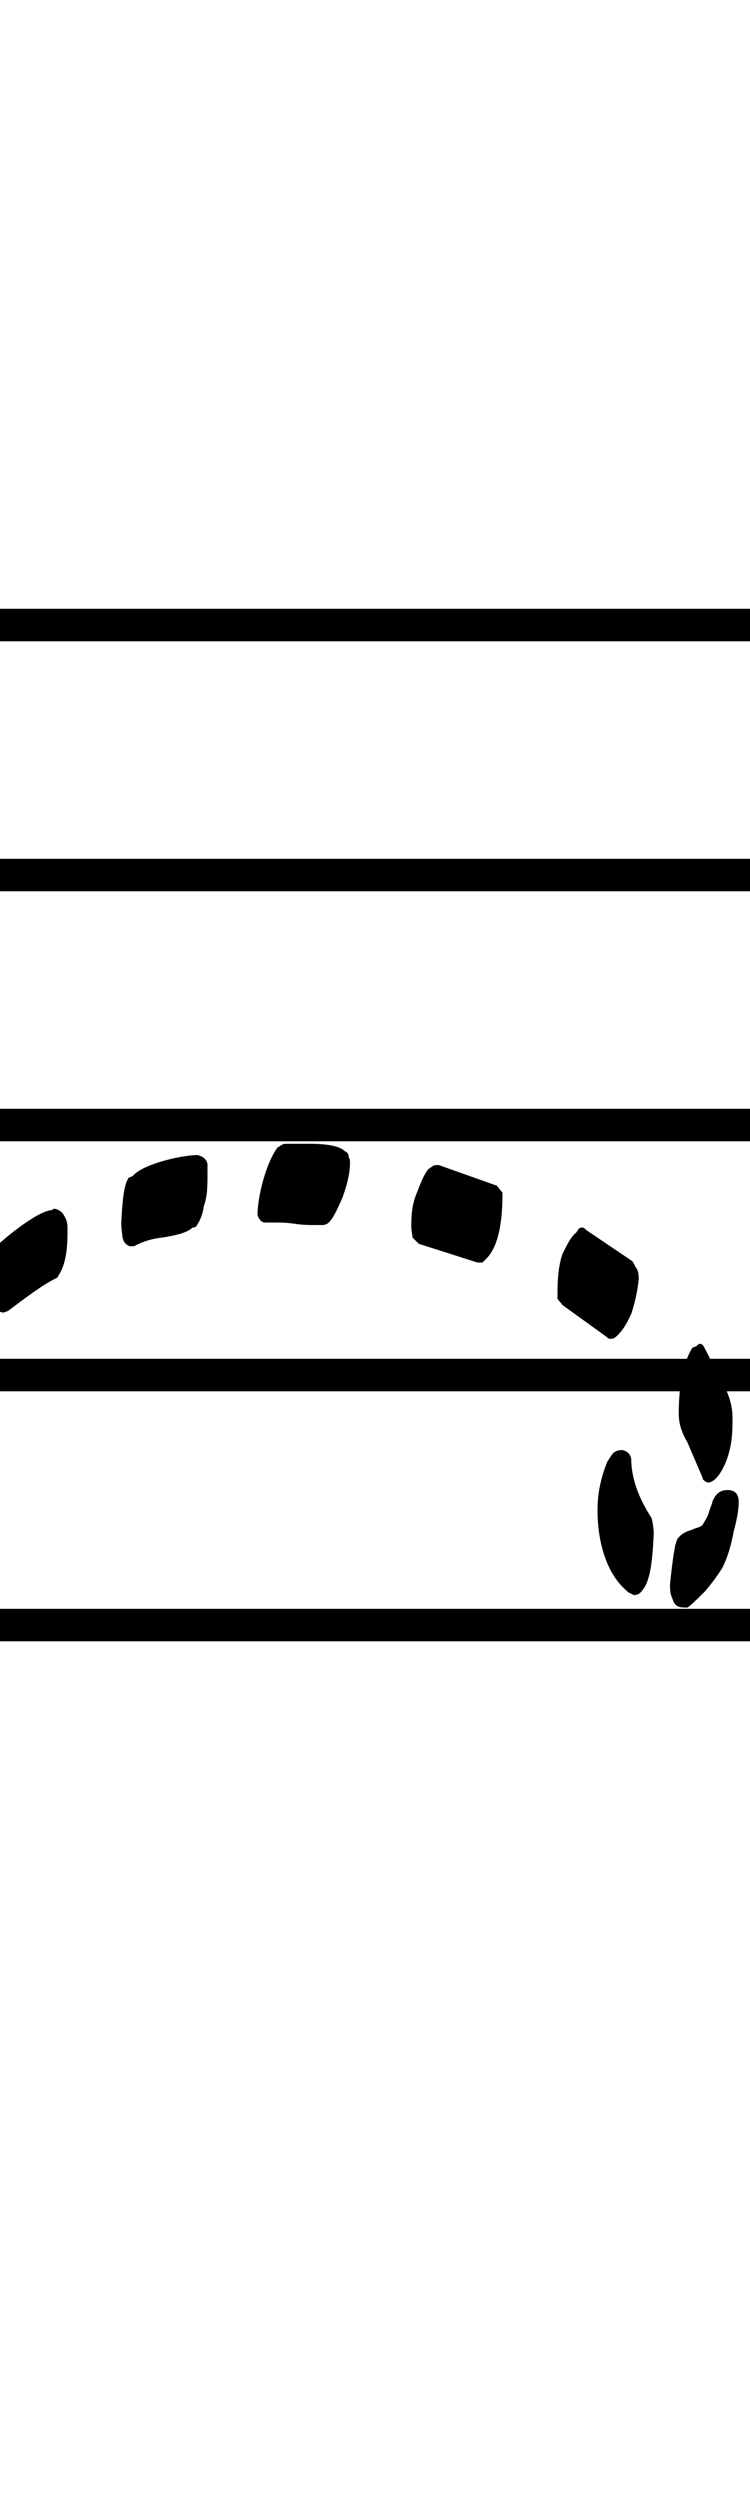 <svg xmlns="http://www.w3.org/2000/svg" xmlns:xlink="http://www.w3.org/1999/xlink" width="24" height="80" style="padding: 0px"><path d="M0 51.48L0 52.52L24 52.52L24 51.48ZM24 28.52L24 27.48L0 27.48L0 28.52ZM24 36.52L24 35.48L0 35.48L0 36.52ZM0 43.48L0 44.52L24 44.52L24 43.48ZM24 20.52L24 19.48L0 19.48L0 20.52ZM13.20 39.60L13.40 39.80L15.28 40.40L15.44 40.40L15.56 40.28C16.04 39.80 16.08 38.76 16.08 38.16C15.96 38.04 15.92 37.92 15.84 37.92L14.04 37.28C13.96 37.28 13.88 37.28 13.84 37.32L13.72 37.40C13.60 37.52 13.48 37.80 13.36 38.12C13.20 38.48 13.16 38.80 13.16 39.24C13.16 39.40 13.20 39.52 13.20 39.60ZM8.24 38.88C8.28 39 8.36 39.12 8.48 39.12L8.84 39.12C8.96 39.12 9.16 39.12 9.44 39.16C9.68 39.20 9.92 39.20 10.12 39.20L10.32 39.20C10.40 39.20 10.48 39.16 10.52 39.12C10.68 38.96 10.80 38.68 10.96 38.32C11.12 37.88 11.20 37.52 11.20 37.20C11.20 37.16 11.20 37.08 11.16 37.04C11.16 36.92 11.12 36.88 11.04 36.84C10.84 36.64 10.32 36.60 9.92 36.60L9.12 36.60C9.04 36.60 8.96 36.68 8.88 36.72C8.52 37.20 8.24 38.28 8.24 38.88ZM18 41.76L19.44 42.80C19.44 42.84 19.52 42.84 19.56 42.84C19.60 42.84 19.60 42.84 19.68 42.80C19.88 42.64 20.04 42.40 20.20 42.04C20.32 41.68 20.40 41.32 20.44 40.92C20.44 40.72 20.40 40.60 20.32 40.52C20.32 40.48 20.28 40.44 20.24 40.36L18.76 39.36C18.72 39.32 18.68 39.28 18.64 39.28C18.60 39.28 18.56 39.28 18.52 39.32L18.44 39.44C18.28 39.56 18.16 39.80 18 40.12C17.84 40.60 17.84 41.08 17.84 41.56ZM3.92 39.60C3.96 39.76 4.04 39.84 4.16 39.88C4.24 39.88 4.32 39.88 4.36 39.84C4.52 39.76 4.80 39.64 5.20 39.60C5.68 39.52 6 39.44 6.16 39.28C6.20 39.28 6.24 39.28 6.28 39.24C6.36 39.12 6.48 38.92 6.52 38.60C6.64 38.28 6.64 37.92 6.64 37.56L6.64 37.24C6.60 37.08 6.48 37 6.32 36.96C5.84 36.96 4.56 37.24 4.24 37.64C4.20 37.64 4.16 37.68 4.12 37.68C3.96 37.92 3.92 38.40 3.88 39.12C3.88 39.36 3.92 39.52 3.92 39.60ZM20.12 50.96L20.28 51.04C20.40 51.04 20.48 51 20.56 50.88C20.80 50.60 20.88 50 20.92 49.04C20.92 48.96 20.88 48.64 20.84 48.56C20.48 48 20.20 47.36 20.20 46.68C20.16 46.52 20.08 46.44 19.92 46.40C19.76 46.40 19.68 46.44 19.60 46.52L19.44 46.76C19.24 47.24 19.12 47.76 19.12 48.32C19.12 49.24 19.36 50.36 20.12 50.96ZM-0.20 41.76C-0.12 41.88-0.08 41.96 0.08 42C0.16 42 0.20 41.96 0.24 41.96C0.88 41.48 1.36 41.12 1.76 40.92C1.84 40.88 1.84 40.88 1.88 40.80C2.04 40.56 2.16 40.16 2.16 39.48L2.16 39.28C2.16 39.12 2.12 39 2.04 38.88C2 38.80 1.92 38.72 1.76 38.68C1.72 38.68 1.68 38.68 1.68 38.72C1.24 38.72 0.16 39.60-0.16 39.92C-0.16 39.92-0.36 40.52-0.36 40.80C-0.36 41.20-0.28 41.52-0.20 41.76ZM22 46.16L22.48 47.28C22.48 47.36 22.56 47.40 22.64 47.44C22.96 47.44 23.20 46.88 23.28 46.64C23.40 46.28 23.44 45.92 23.44 45.52L23.44 45.36C23.44 45.04 23.36 44.76 23.24 44.48L22.56 43.16C22.52 43.08 22.48 43 22.40 43C22.36 43 22.32 43.04 22.28 43.08L22.16 43.12C22.08 43.24 21.96 43.48 21.84 43.92C21.76 44.32 21.72 44.76 21.72 45.24C21.72 45.60 21.84 45.88 22 46.16ZM21.44 50.76C21.44 50.96 21.48 51.08 21.52 51.16C21.60 51.44 21.76 51.44 22 51.44C22.12 51.36 22.32 51.16 22.56 50.92C22.80 50.64 23 50.36 23.12 50.16C23.28 49.84 23.40 49.44 23.48 49C23.60 48.56 23.64 48.24 23.64 48.08C23.64 47.80 23.52 47.68 23.28 47.68C23.08 47.68 22.92 47.76 22.80 48.04C22.80 48.08 22.76 48.16 22.68 48.40C22.64 48.56 22.52 48.72 22.48 48.80C22.40 48.88 22.28 48.88 22.12 48.96C21.96 49 21.80 49.08 21.68 49.24C21.68 49.24 21.64 49.32 21.60 49.48C21.60 49.52 21.56 49.68 21.52 50C21.48 50.32 21.44 50.64 21.44 50.76ZM-3.16 45.60C-3.12 45.60-3.04 45.56-2.96 45.52C-2.92 45.44-2.72 45.16-2.36 44.56C-2.32 44.44-2.16 44.28-2 44.08C-1.84 43.92-1.76 43.76-1.68 43.60C-1.64 43.48-1.60 43.28-1.60 43.08C-1.60 42.64-1.68 42.32-1.76 42.08C-1.84 41.96-1.88 41.92-2 41.92C-2 41.92-2.16 41.96-2.16 42C-2.40 42.16-2.80 42.76-3.28 43.76C-3.52 44.16-3.64 44.56-3.64 44.84C-3.64 45.16-3.56 45.60-3.16 45.60Z"/></svg>
